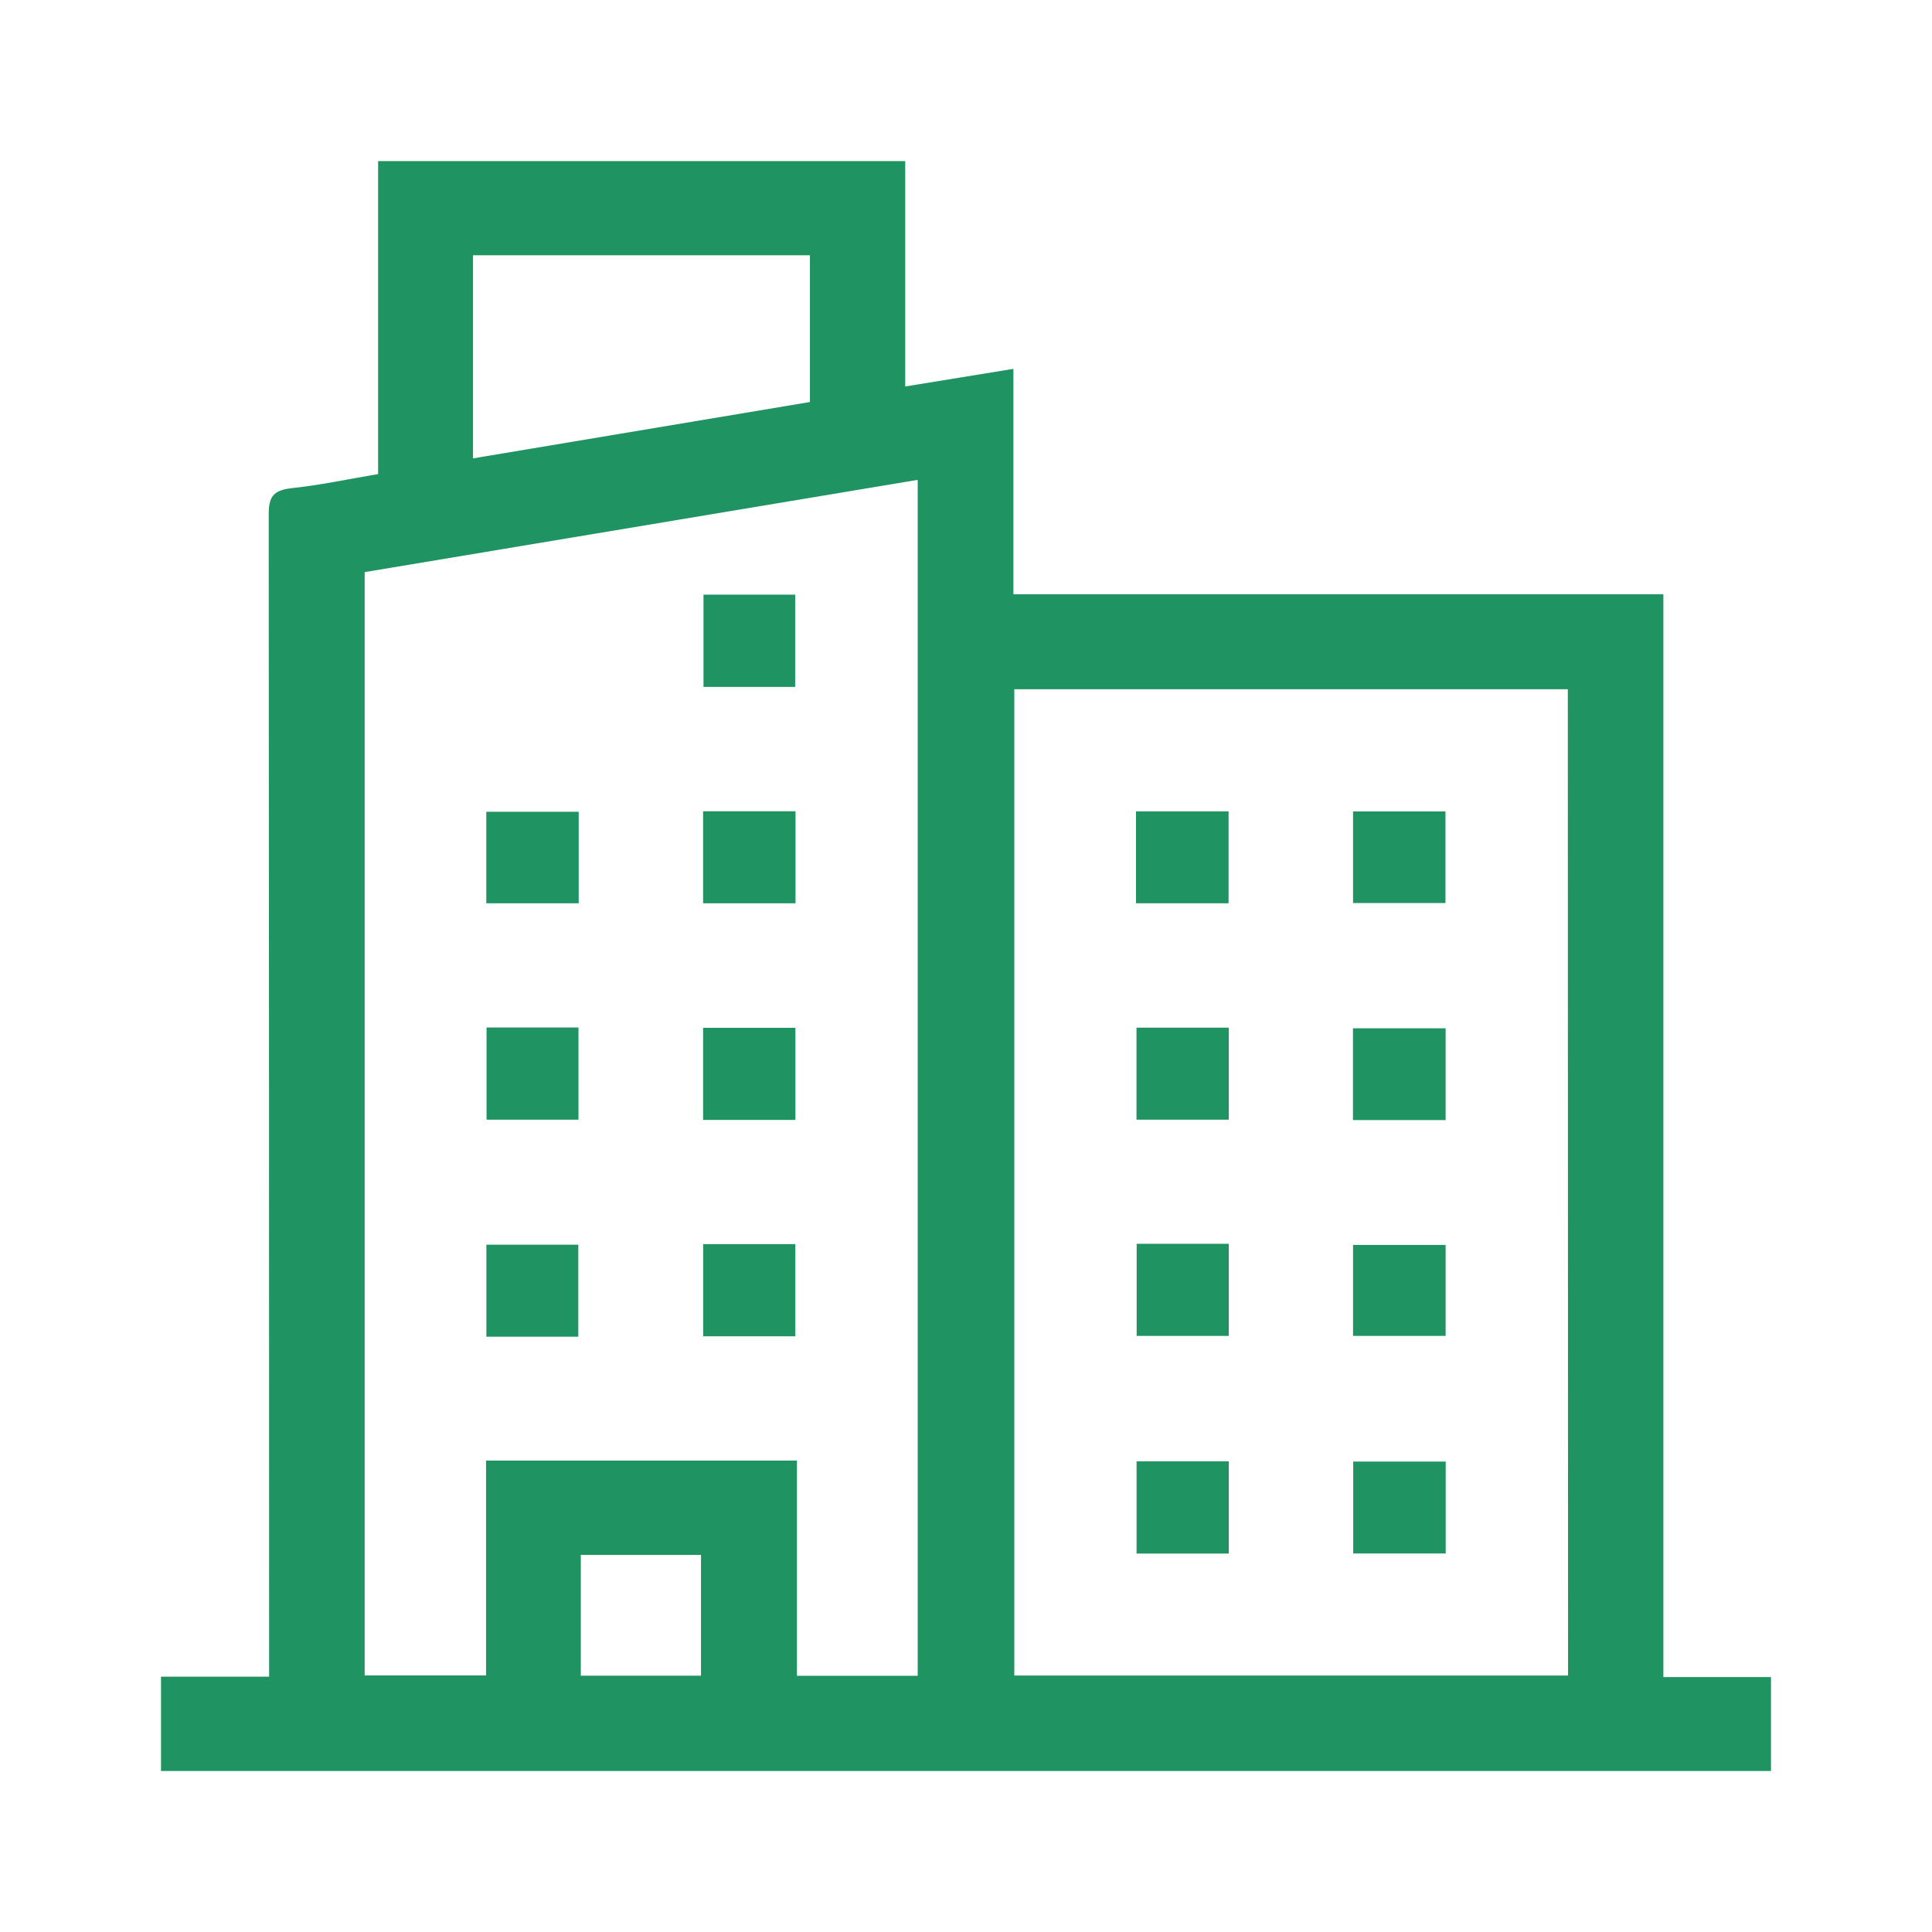 <svg xmlns="http://www.w3.org/2000/svg" xmlns:xlink="http://www.w3.org/1999/xlink" width="24" height="24" viewBox="0 0 24 24">
  <defs>
    <clipPath id="clip-path">
      <rect id="Rectangle_1059" data-name="Rectangle 1059" width="20" height="20" transform="translate(36 335)" fill="#f5f5f5"/>
    </clipPath>
  </defs>
  <g id="banglow" transform="translate(-34 -333)">
    <rect id="Rectangle_1058" data-name="Rectangle 1058" width="24" height="24" rx="5" transform="translate(34 333)" fill="none"/>
    <g id="Mask_Group_53" data-name="Mask Group 53" clip-path="url(#clip-path)">
      <g id="_03" data-name="03" transform="translate(-356 940)">
        <path id="Path_11311" data-name="Path 11311" d="M828,828.907H808v-1.172h1.343v-.289q0-7.073-.005-14.146c0-.218.051-.3.277-.328.359-.037.714-.114,1.082-.176v-3.888h6.548v2.8l1.344-.219v2.8h8.074V827.74H828Zm-17.47-14.893V827.72h1.508v-2.669H815.9v2.673h1.5V812.868Zm14.946,1.455H818.6v12.252h6.879Zm-13.6-2.868,4.185-.7v-1.823h-4.185Zm2.832,15.122v-1.5h-1.493v1.5Z" transform="translate(-416 -1413.907)" fill="#209362"/>
        <path id="Path_11312" data-name="Path 11312" d="M937.119,912.083h1.139v1.146h-1.139Z" transform="translate(-538.38 -1511.696)" fill="#209362"/>
        <path id="Path_11313" data-name="Path 11313" d="M885.449,1067.79v-1.143h1.142v1.143Z" transform="translate(-489.407 -1658.185)" fill="#209362"/>
        <path id="Path_11314" data-name="Path 11314" d="M937.049,1066.56h1.145v1.145h-1.145Z" transform="translate(-538.314 -1658.105)" fill="#209362"/>
        <path id="Path_11315" data-name="Path 11315" d="M885.423,964.873v-1.137h1.148v1.137Z" transform="translate(-489.382 -1560.652)" fill="#209362"/>
        <path id="Path_11316" data-name="Path 11316" d="M938.165,964.8h-1.148v-1.143h1.148Z" transform="translate(-538.283 -1560.579)" fill="#209362"/>
        <path id="Path_11317" data-name="Path 11317" d="M886.626,1016.26h-1.142v-1.145h1.142Z" transform="translate(-489.44 -1609.351)" fill="#209362"/>
        <path id="Path_11318" data-name="Path 11318" d="M937.033,1015.06h1.147v1.144h-1.147Z" transform="translate(-538.299 -1609.292)" fill="#209362"/>
        <path id="Path_11319" data-name="Path 11319" d="M1040.22,1066.56h1.144v1.144h-1.144Z" transform="translate(-636.1 -1658.109)" fill="#209362"/>
        <path id="Path_11320" data-name="Path 11320" d="M1092.91,1066.84v1.13h-1.15v-1.13Z" transform="translate(-684.952 -1658.375)" fill="#209362"/>
        <path id="Path_11321" data-name="Path 11321" d="M1041.41,1118.17v1.146h-1.145v-1.146Z" transform="translate(-636.146 -1707.017)" fill="#209362"/>
        <path id="Path_11322" data-name="Path 11322" d="M1092.89,1118.21v1.142h-1.149v-1.142Z" transform="translate(-684.931 -1707.054)" fill="#209362"/>
        <path id="Path_11323" data-name="Path 11323" d="M1041.31,963.643v1.142h-1.15v-1.142Z" transform="translate(-636.048 -1560.564)" fill="#209362"/>
        <path id="Path_11324" data-name="Path 11324" d="M1092.92,963.65v1.138h-1.148V963.65Z" transform="translate(-684.964 -1560.57)" fill="#209362"/>
        <path id="Path_11325" data-name="Path 11325" d="M1040.2,1015.06h1.146v1.143H1040.2Z" transform="translate(-636.082 -1609.294)" fill="#209362"/>
        <path id="Path_11326" data-name="Path 11326" d="M1091.69,1016.31v-1.14h1.151v1.14Z" transform="translate(-684.883 -1609.396)" fill="#209362"/>
      </g>
    </g>
  </g>
</svg>
